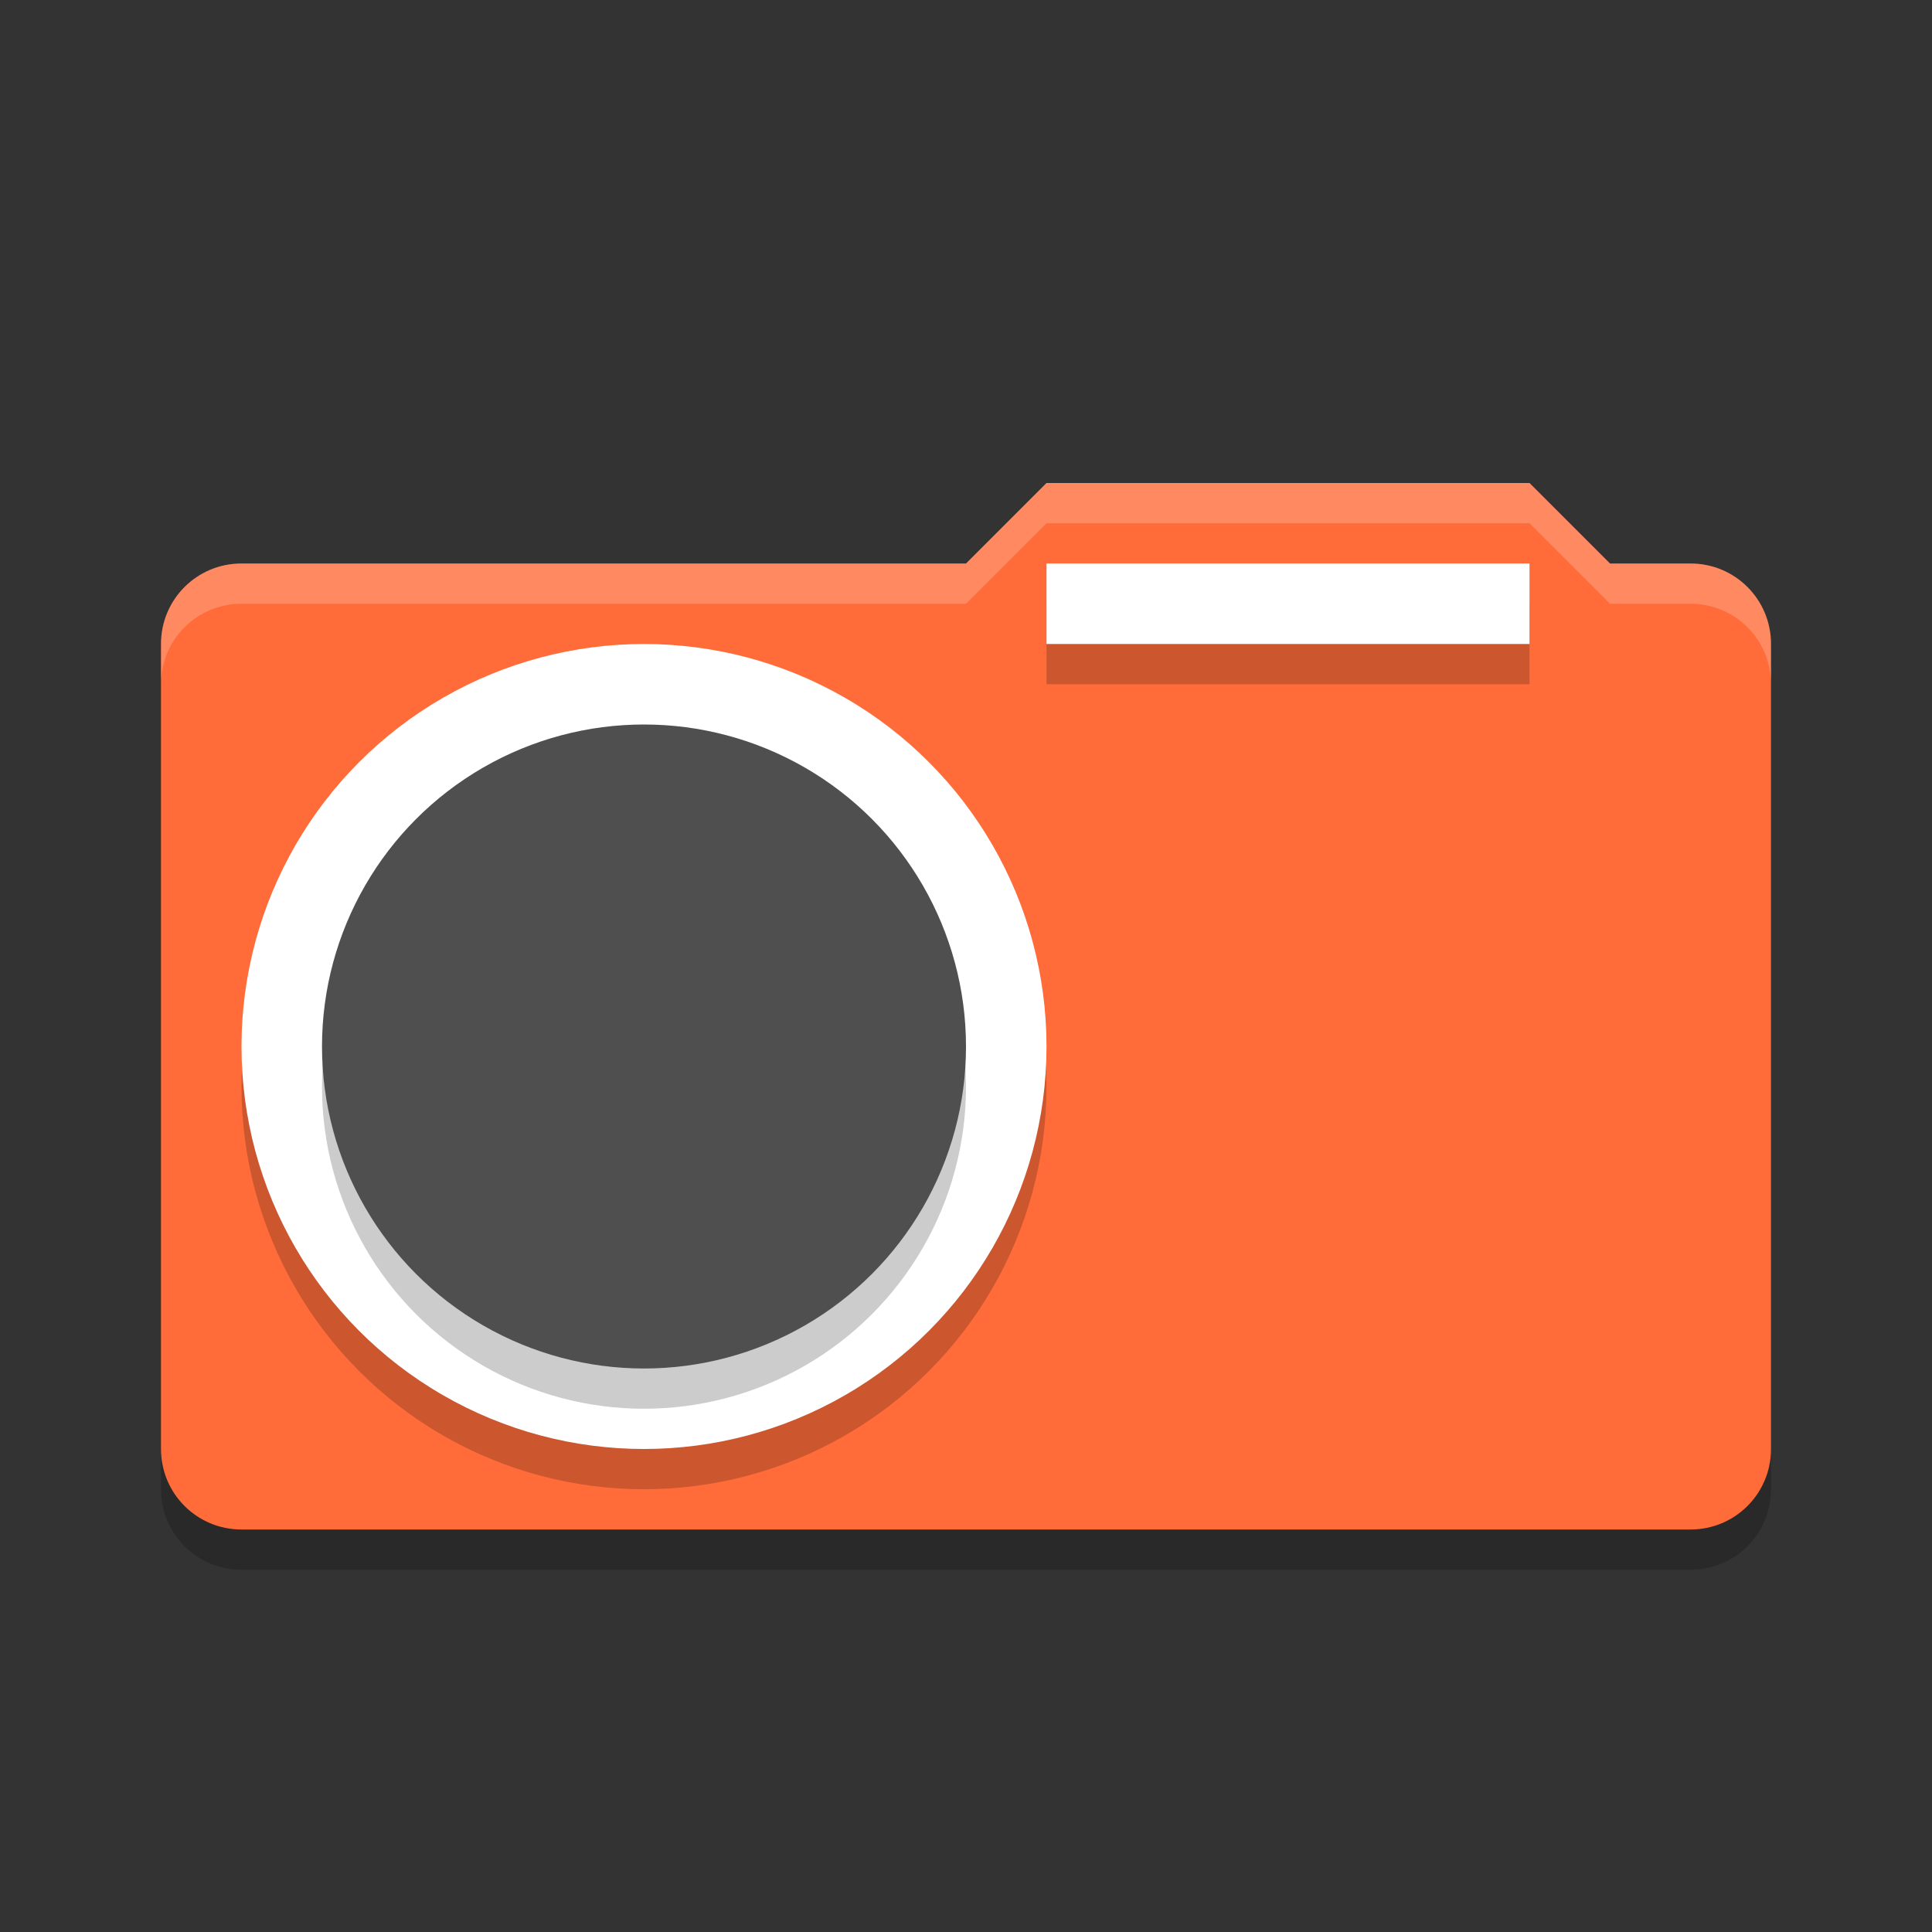 <svg width="24" height="24" version="1.1" xmlns="http://www.w3.org/2000/svg">
 <rect width="100%" height="100%" fill="#333333" stroke="none"/>
 <path d="m13 6.5-1 1h-9c-0.554 0-1 0.446-1 1v10c0 0.554 0.446 1 1 1h18c0.554 0 1-0.446 1-1v-10c0-0.554-0.446-1-1-1h-1l-1-1z" style="opacity:.2"/>
 <path d="m13 6-1 1h-9c-0.554 0-1 0.446-1 1v10c0 0.554 0.446 1 1 1h18c0.554 0 1-0.446 1-1v-10c0-0.554-0.446-1-1-1h-1l-1-1z" style="fill:#ff6c3a"/>
 <rect x="13" y="7.5" width="6" height="1" style="opacity:.2"/>
 <rect x="13" y="7" width="6" height="1" style="fill:#ffffff"/>
 <circle cx="8" cy="13.5" r="5" style="opacity:.2"/>
 <circle cx="8" cy="13" r="5" style="fill:#ffffff"/>
 <circle cx="8" cy="13.5" r="4" style="opacity:.2"/>
 <circle cx="8" cy="13" r="4" style="fill:#4f4f4f"/>
 <path d="m13 6-1 1h-9c-0.554 0-1 0.446-1 1v0.5c0-0.554 0.446-1 1-1h9l1-1h6l1 1h1c0.554 0 1 0.446 1 1v-0.5c0-0.554-0.446-1-1-1h-1l-1-1z" style="fill:#ffffff;opacity:.2"/>
</svg>
